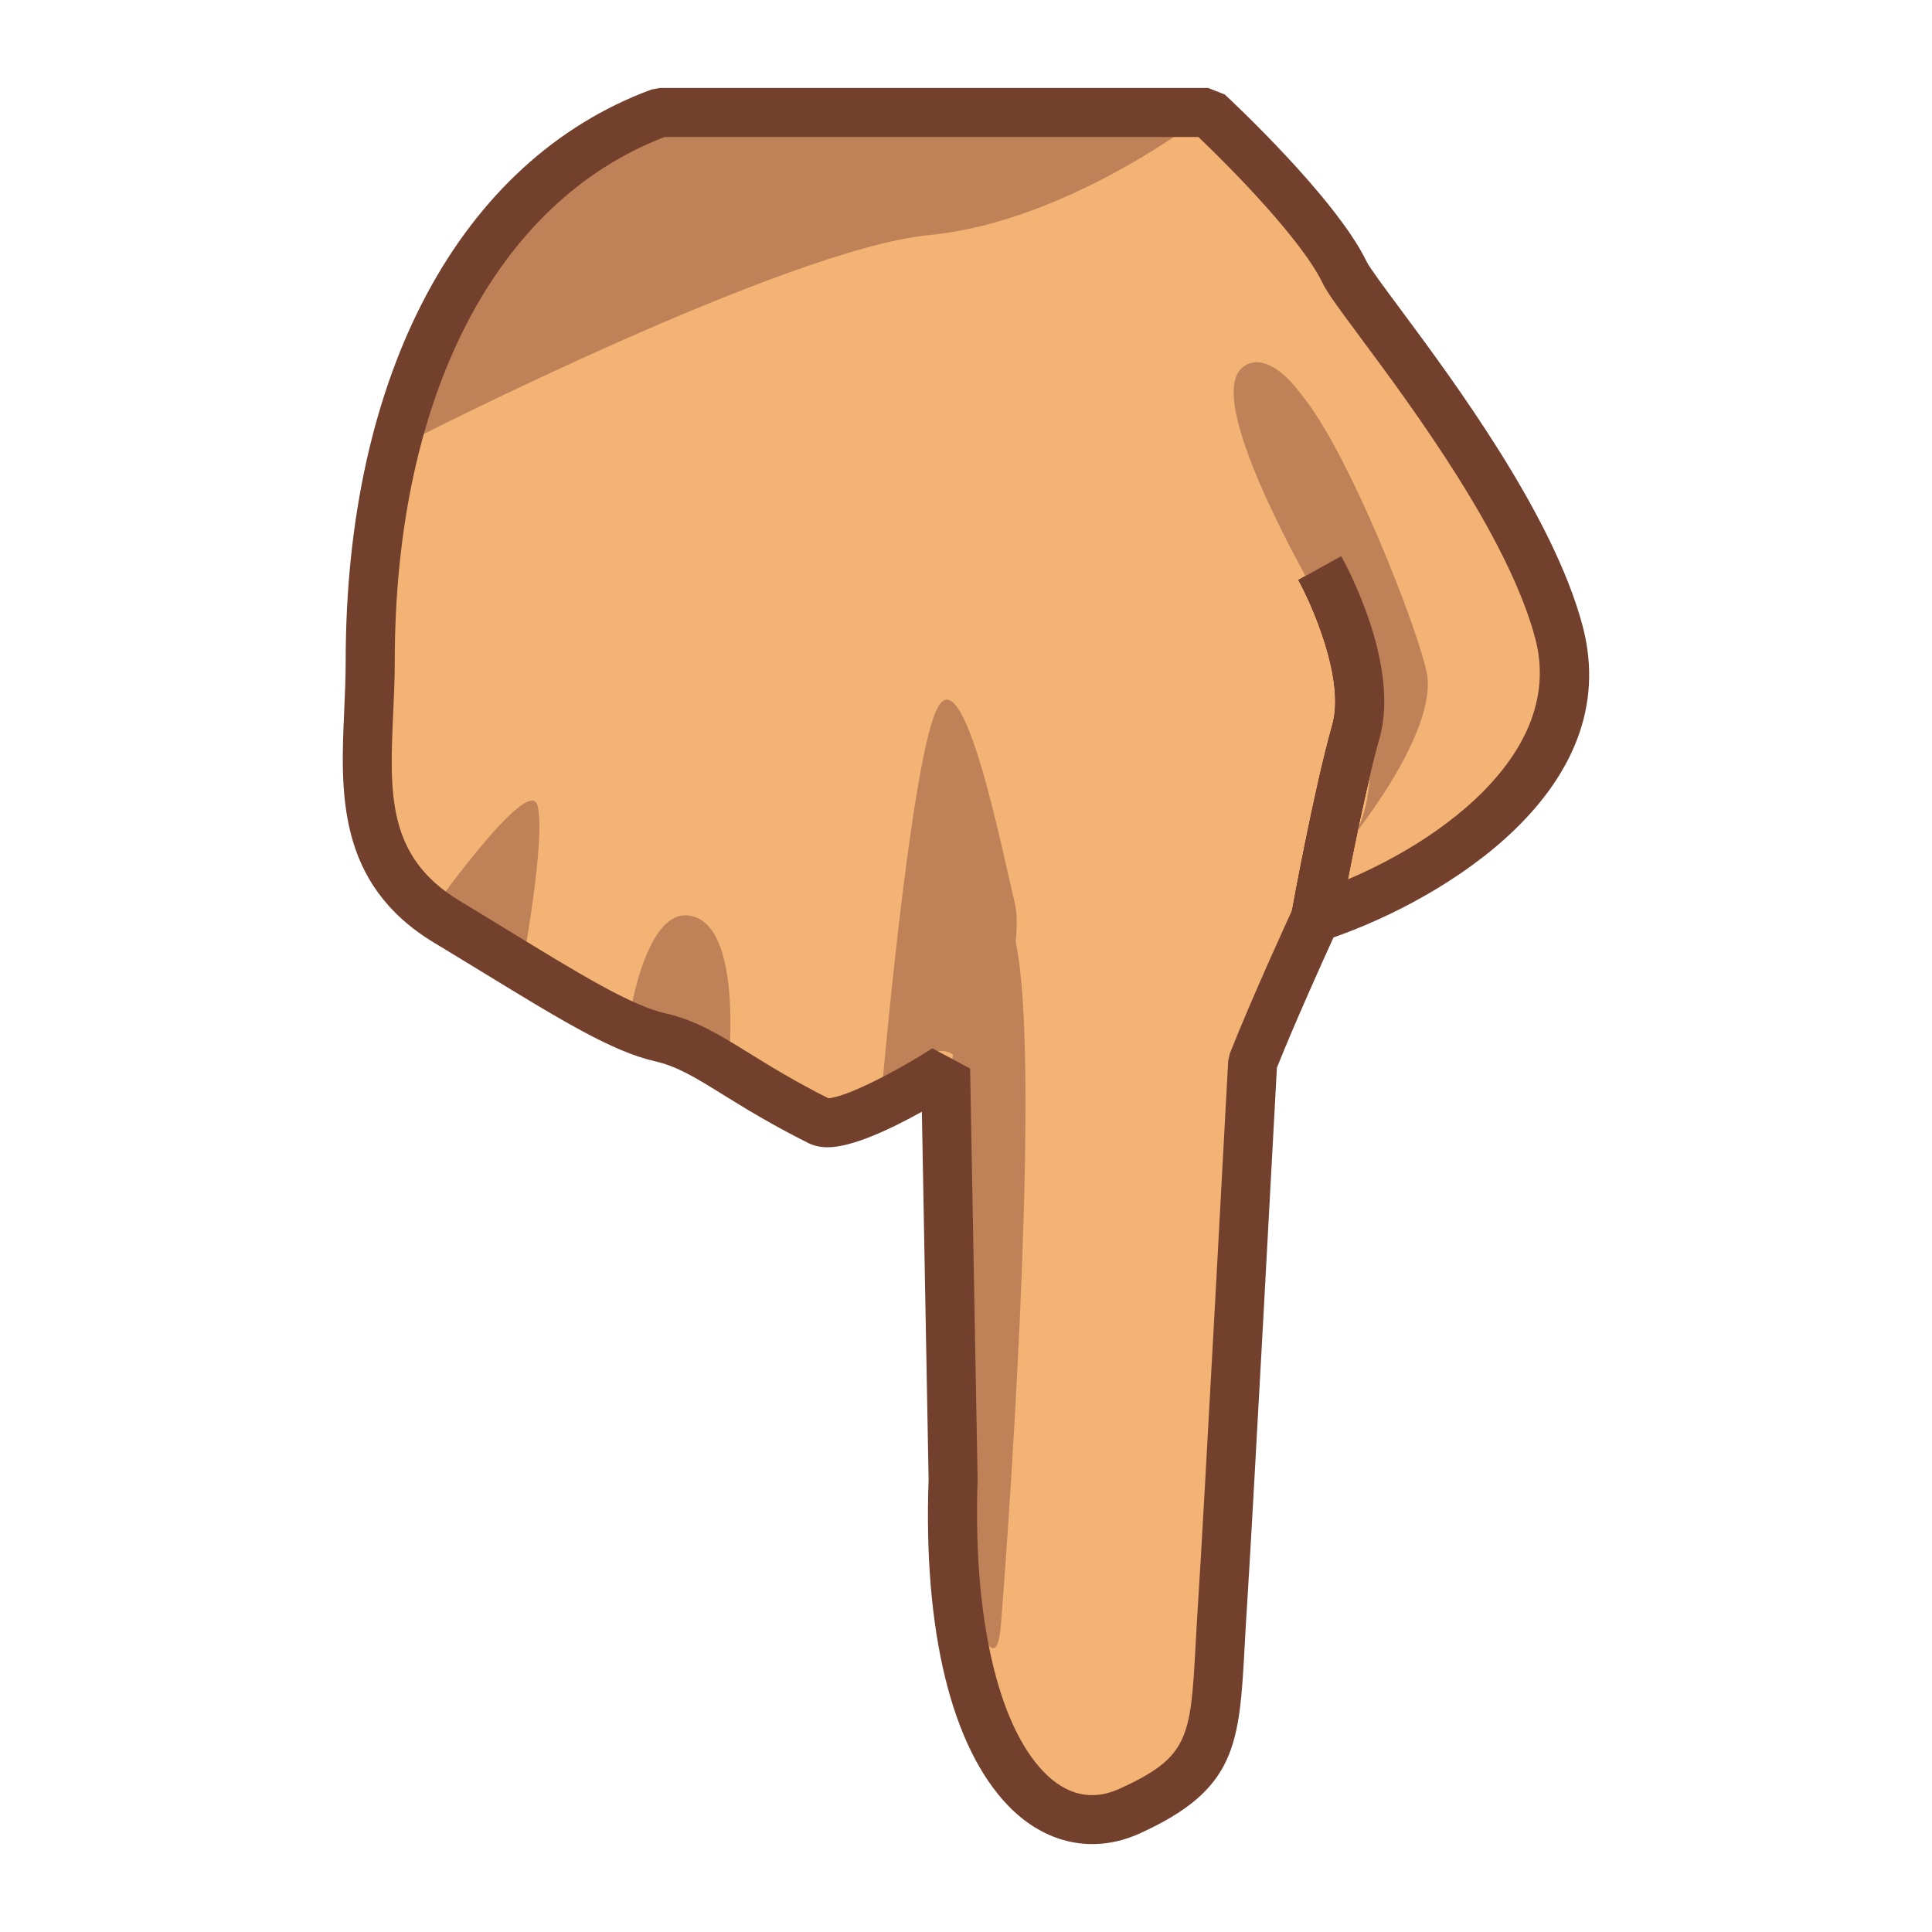 <?xml version="1.0" encoding="UTF-8"?>
<!-- Generated by phantom_svg. -->
<svg width="64px" height="64px" viewBox="0 0 64 64" preserveAspectRatio="none" xmlns="http://www.w3.org/2000/svg" xmlns:xlink="http://www.w3.org/1999/xlink" version="1.1">
  <g>
    <path style='fill:#F2B375;' d='M40.021,3.726c0,0,3.562,3.3,4.521,5.296
		c0.488,1.016,5.845,7.185,7.1,11.92c1.254,4.734-4.202,8.214-8.059,9.453
		c0,0-1.348,2.924-2.087,4.801c0,0-0.804,14.99-1,18
		c-0.274,4.194,0.034,5.392-3.083,6.803c-3.117,1.411-6.142-2.493-5.839-10.962
		l-0.249-13.626c0,0-3.35,2.145-4.183,1.728c-2.803-1.401-3.739-2.429-5.274-2.778
		c-1.535-0.349-3.67-1.777-7.069-3.83c-3.399-2.053-2.533-5.33-2.533-8.618
		c0-8.614,3.222-15.836,9.603-18.188H40.021z'/>
    <path style='fill:#420707;' d='M44.429,18.423c0.202,0.363,1.95,3.614,1.271,6.026
		c-0.592,2.099-1.311,6.051-1.318,6.09L42.784,30.25
		c0.03-0.165,0.74-4.069,1.353-6.242c0.423-1.5-0.67-3.971-1.127-4.797
		L44.429,18.423z'/>
    <path style='fill:#BF8258;' d='M44.313,20.941c0,0-4.587-7.495-3.176-8.75
		C42.548,10.938,45.765,16.05,44.313,20.941z'/>
    <path style='fill:#BF8258;' d='M24.095,35.738c0,0,0.597-4.825-1.098-5.37
		c-1.696-0.546-2.226,3.825-2.226,3.825L24.095,35.738z'/>
    <path style='fill:#BF8258;' d='M17.277,32.136c0,0,0.812-4.284,0.534-5.437
		c-0.278-1.152-3.676,3.695-3.676,3.695L17.277,32.136z'/>
    <path style='fill:#BF8258;' d='M31.568,34.926c-0.47,3.988-0.767,8.973-0.669,10.913
		c0.182,3.639,1.998,11.281,2.262,7.939c0.359-4.55,1.306-18.826,0.484-22.575
		c0.05-0.514,0.049-0.963-0.03-1.29c-0.418-1.731-1.719-8.346-2.604-6.37
		c-0.885,1.975-1.813,12.728-1.813,12.728S30.646,34.339,31.568,34.926z'/>
    <path style='fill:#BF8258;' d='M13.716,14.538c0,0,12.338-6.295,17.058-6.75
		c4.719-0.456,9.247-4.062,9.247-4.062H21.867C21.867,3.726,14.358,6.85,13.716,14.538z'/>
    <path style='fill:#72402D;' d='M21.867,2.913h18.153L40.572,3.13c0.15,0.139,3.687,3.429,4.701,5.54
		c0.091,0.189,0.603,0.879,1.098,1.545c1.775,2.392,5.08,6.842,6.055,10.519
		c1.436,5.42-4.583,9.042-8.252,10.319c-0.357,0.784-1.291,2.85-1.875,4.318
		c-0.08,1.493-0.809,15.048-0.993,17.877c-0.03,0.455-0.053,0.875-0.074,1.263
		c-0.178,3.273-0.26,4.767-3.485,6.228c-1.521,0.687-3.123,0.348-4.348-0.921
		c-1.881-1.95-2.818-5.788-2.638-10.81l-0.223-12.181
		c-0.998,0.557-2.297,1.178-3.12,1.178c-0.239,0-0.454-0.047-0.64-0.139
		c-1.229-0.615-2.114-1.163-2.825-1.603c-0.914-0.566-1.518-0.94-2.266-1.11
		c-1.401-0.319-3.098-1.356-5.666-2.926c-0.513-0.313-1.06-0.648-1.644-1
		c-3.231-1.952-3.095-4.992-2.975-7.674c0.024-0.542,0.049-1.091,0.049-1.64
		c0-9.527,3.789-16.611,10.134-18.949L21.867,2.913z M39.699,4.538H22.015
		c-5.6,2.146-8.938,8.626-8.938,17.375c0,0.573-0.026,1.147-0.052,1.712
		c-0.119,2.658-0.213,4.758,2.192,6.211c0.587,0.354,1.136,0.691,1.651,1.005
		c2.344,1.433,4.037,2.469,5.178,2.728c1.013,0.23,1.784,0.708,2.762,1.313
		c0.67,0.415,1.5,0.929,2.63,1.498c0.585-0.03,2.228-0.872,3.448-1.653
		L32.136,35.396l0.249,13.626c-0.16,4.487,0.657,8.085,2.183,9.667
		c0.758,0.785,1.605,0.978,2.509,0.57c2.328-1.054,2.363-1.705,2.533-4.836
		c0.021-0.394,0.045-0.819,0.075-1.28c0.194-2.971,0.992-17.841,1-17.991
		l0.056-0.254c0.739-1.877,2.05-4.723,2.105-4.843l0.489-0.434
		c3.618-1.162,8.607-4.378,7.522-8.472c-0.894-3.375-4.078-7.662-5.789-9.966
		c-0.743-1-1.107-1.495-1.258-1.811C43.13,7.959,40.797,5.582,39.699,4.538z'/>
    <path style='fill:#BF8258;' d='M44.542,28.065c0,0,3.18-3.801,2.709-5.839
		c-0.47-2.039-3.415-9.263-4.764-9.649C42.487,12.578,47.32,25.438,44.542,28.065z'/>
    <path style='fill:#72402D;' d='M44.429,18.423c0.202,0.363,1.95,3.614,1.271,6.026
		c-0.592,2.099-1.311,6.051-1.318,6.09L42.784,30.25
		c0.03-0.165,0.74-4.069,1.353-6.242c0.423-1.5-0.67-3.971-1.127-4.797
		L44.429,18.423z'/>
  </g>
  <g>
  </g>
  <g>
  </g>
  <g>
  </g>
  <g>
  </g>
  <g>
  </g>
  <g>
  </g>
</svg>